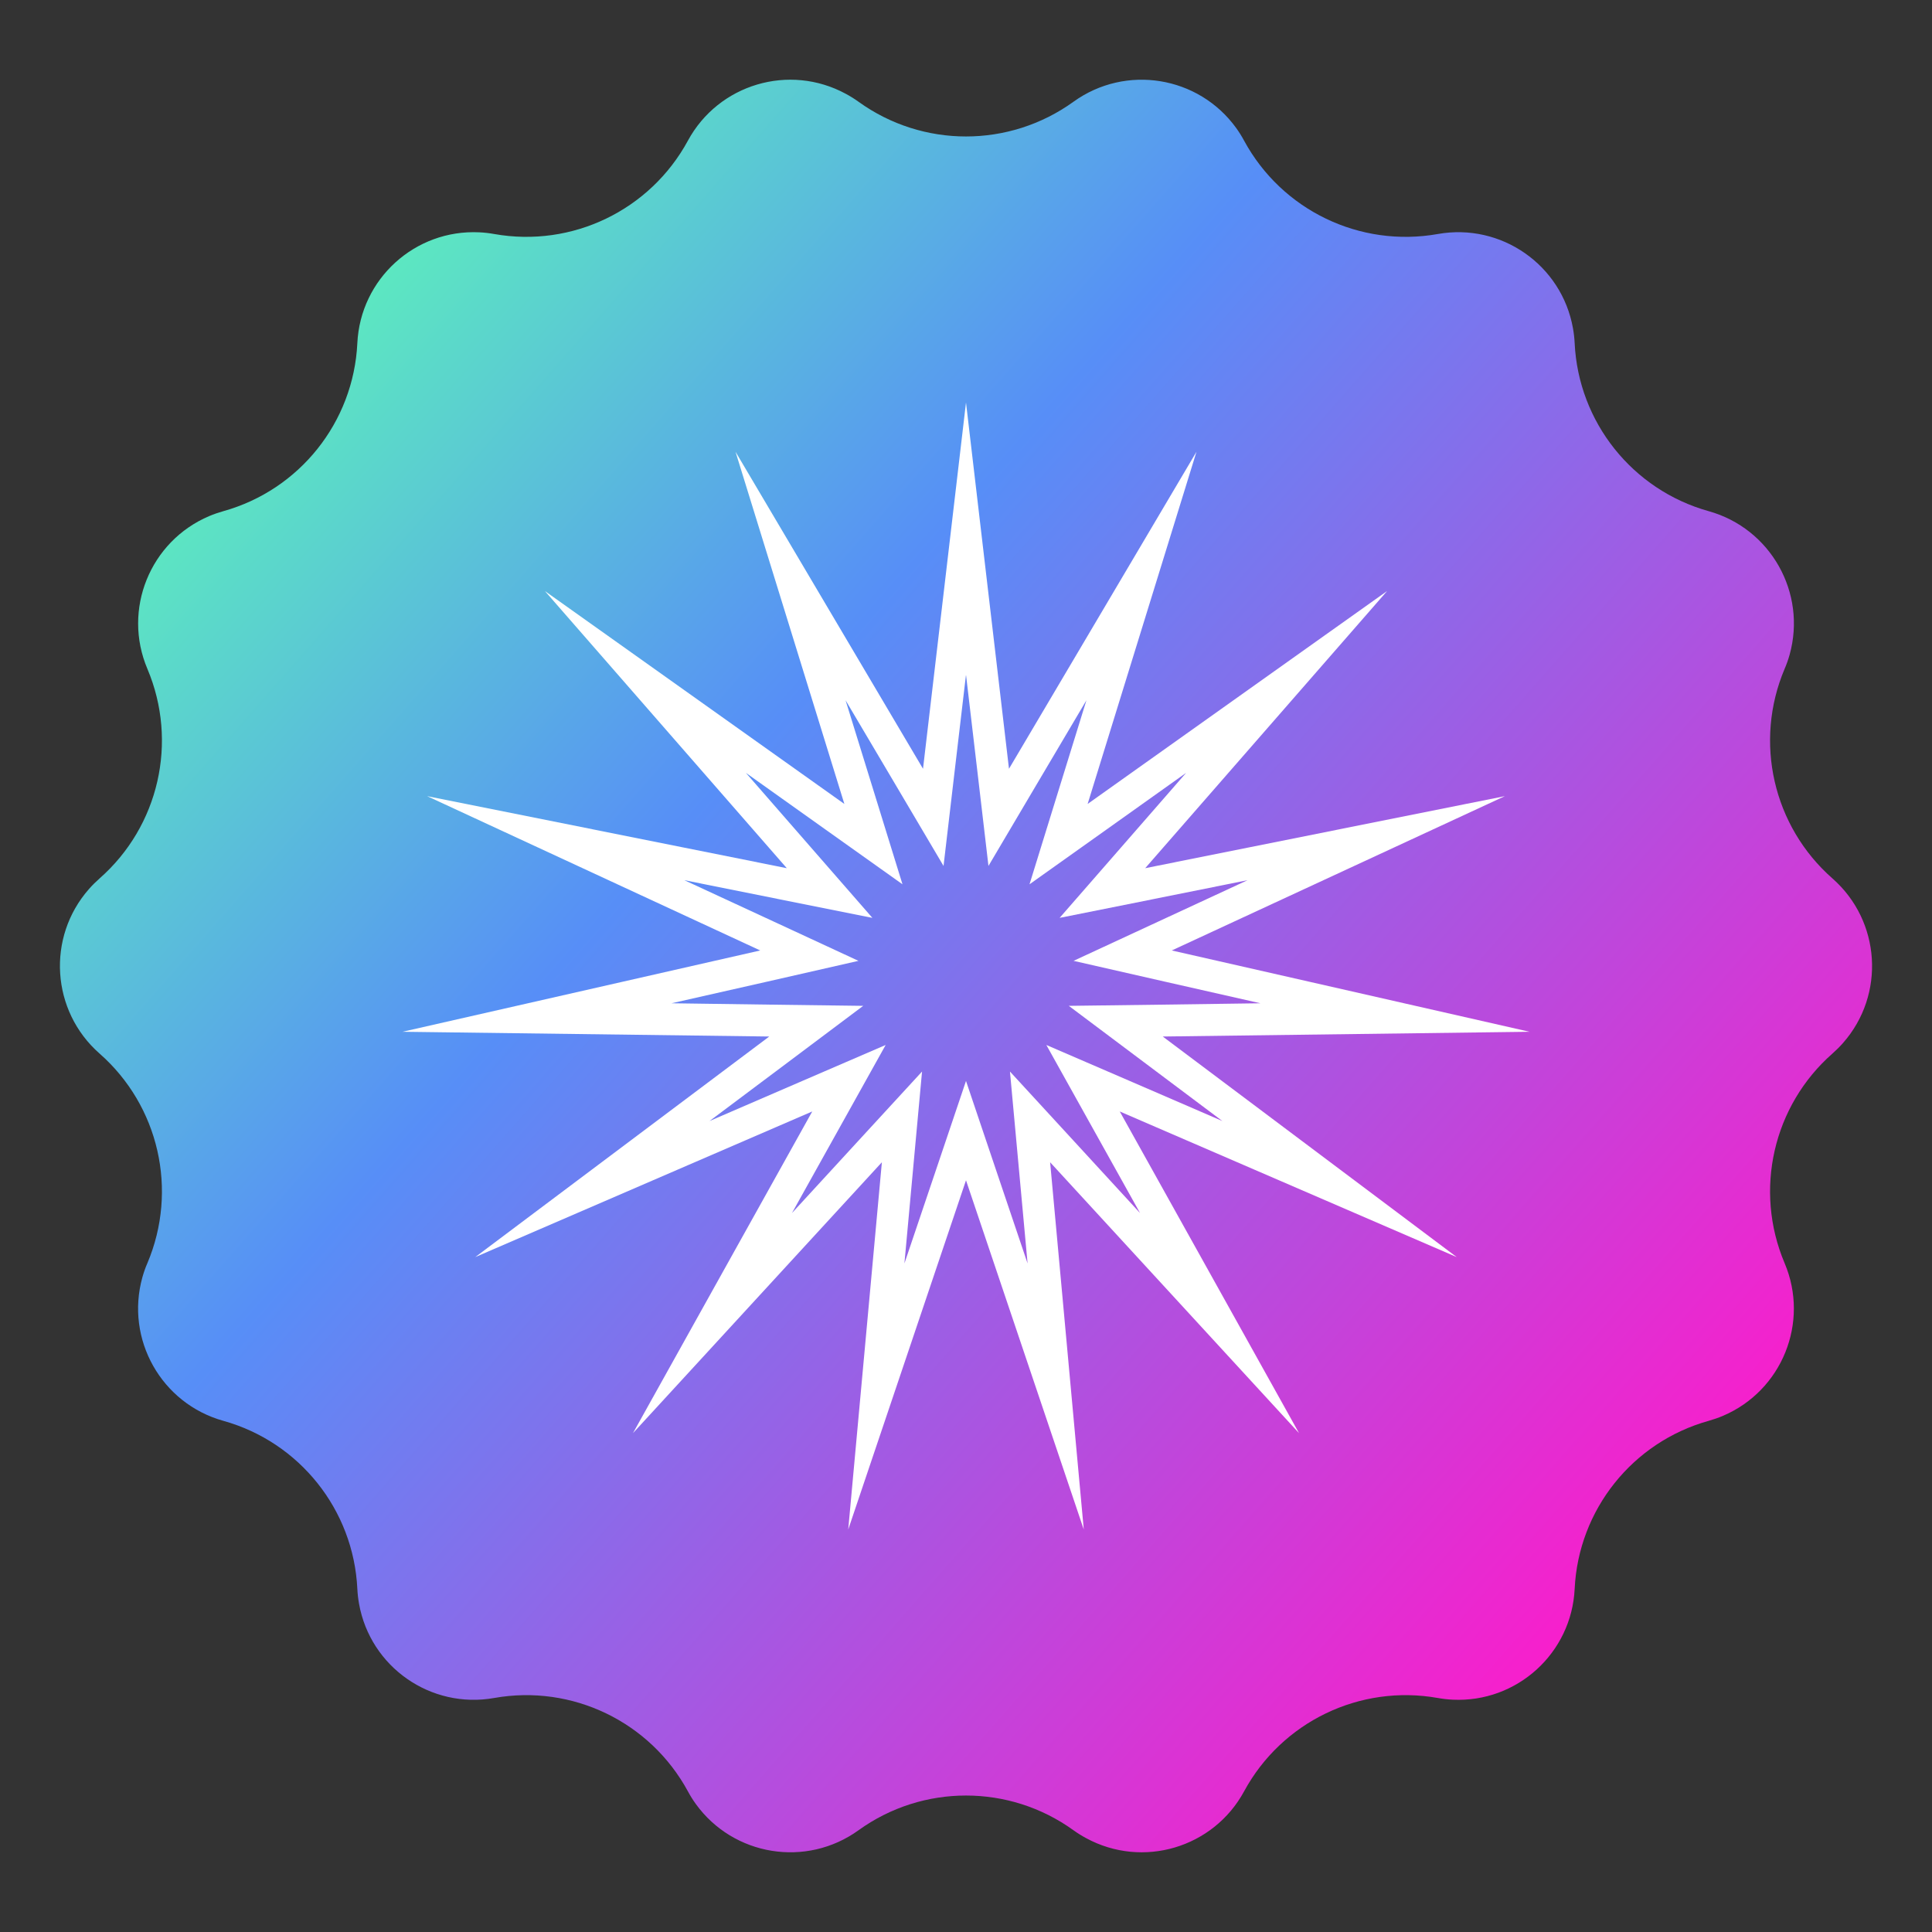 <?xml version="1.0" encoding="UTF-8"?>
<svg width="24px" height="24px" viewBox="0 0 24 24" version="1.1" xmlns="http://www.w3.org/2000/svg" xmlns:xlink="http://www.w3.org/1999/xlink">
    <rect x="0" y="0" width="24" height="24" fill="#333333" stroke="none"/>
    <title>icon/spotlight-artist-small</title>
    <defs>
        <linearGradient x1="12.669%" y1="9.481%" x2="104.894%" y2="90.579%" id="linearGradient-1">
            <stop stop-color="#5DF6B8" offset="0%"></stop>
            <stop stop-color="#578EF7" offset="30.913%"></stop>
            <stop stop-color="#FC1CCB" offset="86.373%"></stop>
            <stop stop-color="#006FFF" offset="100%"></stop>
        </linearGradient>
    </defs>
    <g id="icon/spotlight-artist-small" stroke="none" stroke-width="1" fill="none" fill-rule="evenodd">
        <path d="M10.665,22.736 C10.016,23.204 9.111,23.057 8.643,22.409 C8.607,22.359 8.574,22.306 8.545,22.252 C8.076,21.388 7.107,20.921 6.139,21.093 C5.352,21.233 4.6,20.709 4.46,19.922 C4.449,19.861 4.442,19.799 4.439,19.737 C4.392,18.756 3.721,17.914 2.774,17.65 C2.004,17.435 1.554,16.636 1.769,15.866 C1.786,15.806 1.806,15.748 1.831,15.691 C2.214,14.785 1.975,13.736 1.236,13.087 C0.636,12.559 0.577,11.644 1.105,11.044 C1.146,10.997 1.19,10.954 1.236,10.913 C1.975,10.264 2.214,9.215 1.831,8.309 C1.519,7.573 1.863,6.723 2.599,6.411 C2.656,6.387 2.714,6.367 2.774,6.35 C3.721,6.086 4.392,5.244 4.439,4.263 C4.477,3.464 5.156,2.847 5.955,2.886 C6.017,2.889 6.078,2.896 6.139,2.907 C7.107,3.079 8.076,2.612 8.545,1.748 C8.926,1.045 9.805,0.784 10.508,1.166 C10.562,1.195 10.615,1.228 10.665,1.264 C11.462,1.839 12.538,1.839 13.335,1.264 C13.984,0.796 14.889,0.943 15.357,1.591 C15.393,1.641 15.426,1.694 15.455,1.748 C15.924,2.612 16.893,3.079 17.861,2.907 C18.648,2.767 19.4,3.291 19.54,4.078 C19.551,4.139 19.558,4.201 19.561,4.263 C19.608,5.244 20.279,6.086 21.226,6.35 C21.996,6.565 22.446,7.364 22.231,8.134 C22.214,8.194 22.194,8.252 22.169,8.309 C21.786,9.215 22.025,10.264 22.764,10.913 C23.364,11.441 23.423,12.356 22.895,12.956 C22.854,13.003 22.81,13.046 22.764,13.087 C22.025,13.736 21.786,14.785 22.169,15.691 C22.481,16.427 22.137,17.277 21.401,17.589 C21.344,17.613 21.286,17.633 21.226,17.65 C20.279,17.914 19.608,18.756 19.561,19.737 C19.523,20.536 18.844,21.153 18.045,21.114 C17.983,21.111 17.922,21.104 17.861,21.093 C16.893,20.921 15.924,21.388 15.455,22.252 C15.074,22.955 14.195,23.216 13.492,22.834 C13.438,22.805 13.385,22.772 13.335,22.736 C12.538,22.161 11.462,22.161 10.665,22.736 Z" id="Star" fill="url(#linearGradient-1)"></path>
        <path d="M12,5 L12.534,9.55 L14.863,5.612 L13.511,9.987 L17.231,7.342 L14.226,10.785 L18.694,9.89 L14.556,11.807 L19,12.817 L14.444,12.876 L18.096,15.616 L13.91,13.807 L16.137,17.803 L13.045,14.438 L13.463,19 L12,14.662 L10.537,19 L10.955,14.438 L7.863,17.803 L10.09,13.807 L5.904,15.616 L9.556,12.876 L5,12.817 L9.444,11.807 L5.306,9.89 L9.774,10.785 L6.769,7.342 L10.489,9.987 L9.137,5.612 L11.466,9.55 L12,5 Z M12,8.381 L11.857,9.596 L11.721,10.757 L11.127,9.752 L10.504,8.699 L10.866,9.869 L11.211,10.985 L10.262,10.31 L9.266,9.601 L10.071,10.524 L10.837,11.402 L9.697,11.174 L8.501,10.934 L9.609,11.447 L10.664,11.936 L9.531,12.194 L8.342,12.463 L9.561,12.48 L10.723,12.495 L9.791,13.194 L8.814,13.926 L9.934,13.442 L11.002,12.981 L10.434,14 L9.838,15.069 L10.665,14.169 L11.454,13.311 L11.347,14.475 L11.235,15.695 L11.627,14.534 L12,13.428 L12.373,14.534 L12.765,15.695 L12.653,14.475 L12.546,13.311 L13.335,14.169 L14.162,15.069 L13.566,14 L12.998,12.981 L14.066,13.442 L15.185,13.926 L14.209,13.194 L13.277,12.495 L14.439,12.48 L15.657,12.463 L14.469,12.194 L13.336,11.936 L14.391,11.447 L15.498,10.934 L14.303,11.174 L13.163,11.402 L13.929,10.524 L14.734,9.601 L13.738,10.31 L12.789,10.985 L13.134,9.869 L13.496,8.699 L12.873,9.752 L12.279,10.757 L12.143,9.596 L12,8.381 Z" id="Star" fill="#FFFFFF" fill-rule="nonzero"></path>
    </g>
</svg>